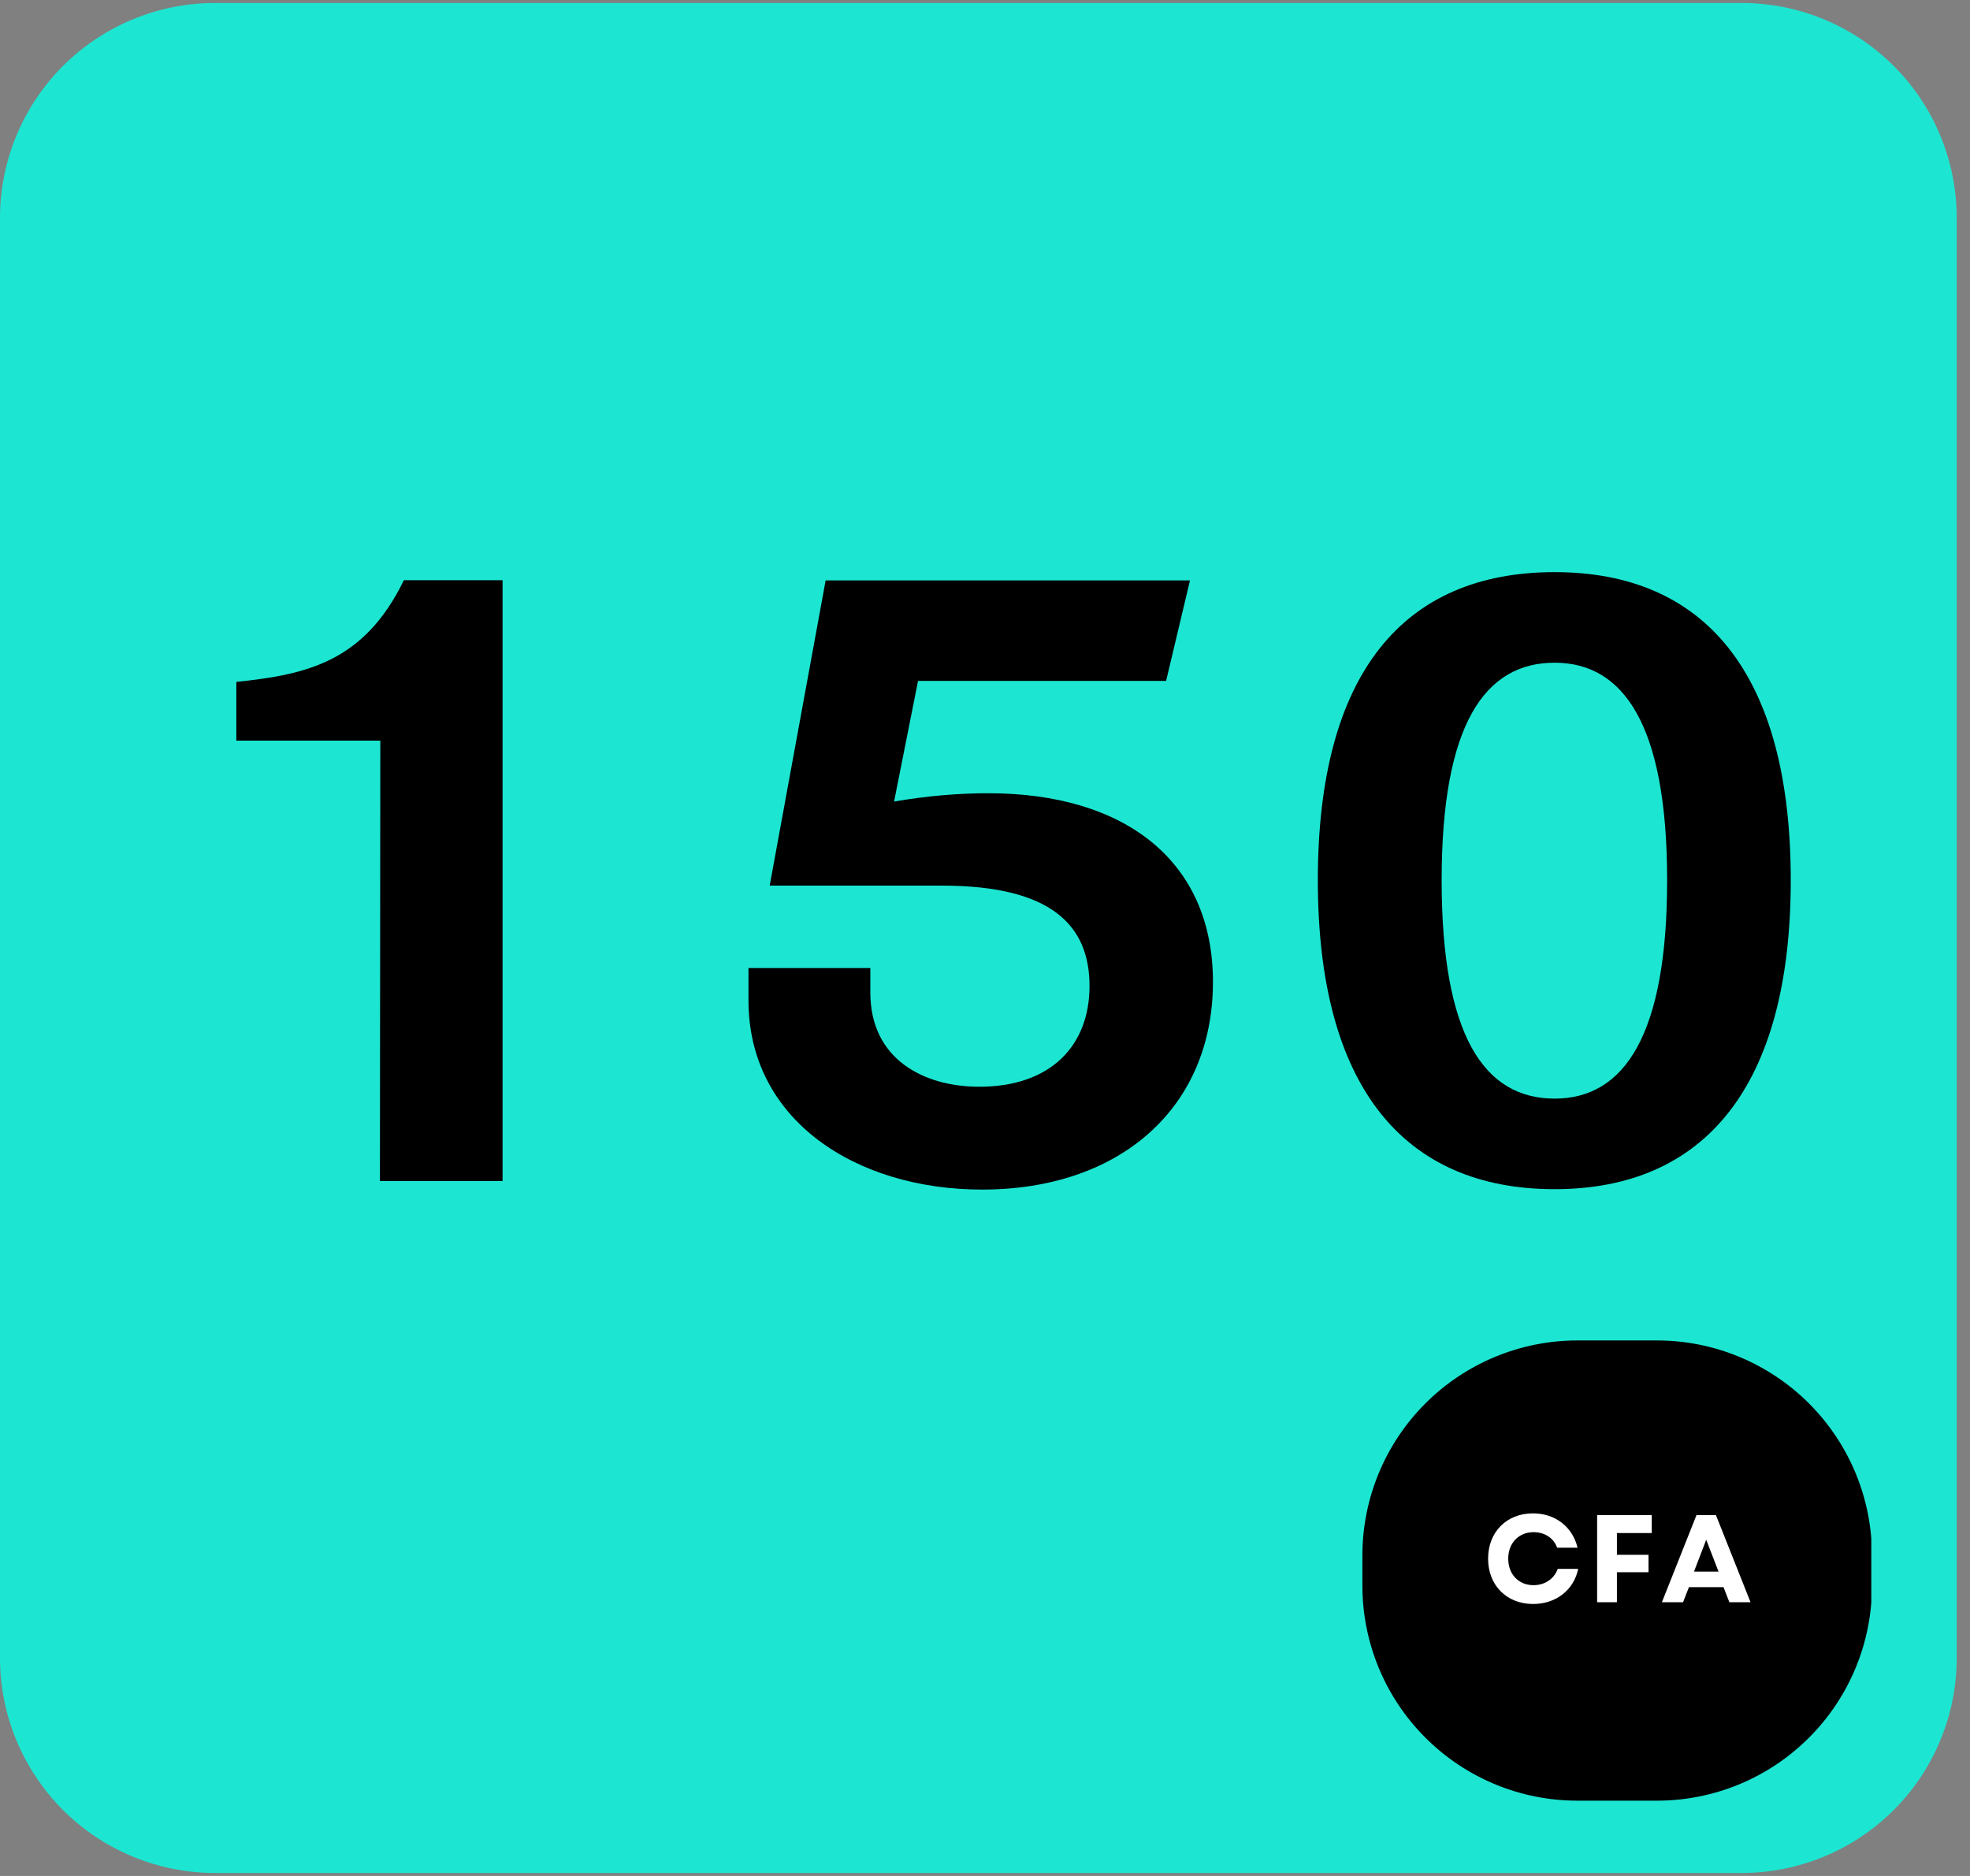 <svg xmlns="http://www.w3.org/2000/svg" xmlns:xlink="http://www.w3.org/1999/xlink" width="210" zoomAndPan="magnify" viewBox="0 0 157.5 150" height="200" preserveAspectRatio="xMidYMid meet" version="1.0"><rect x="0" y="0" width="157.5" height="150" fill="#808080" stroke="none"/><defs><g/><clipPath id="83073f2ebc"><path d="M 0 0.238 L 156.535 0.238 L 156.535 149.762 L 0 149.762 Z M 0 0.238 " clip-rule="nonzero"/></clipPath><clipPath id="9c4b727546"><path d="M 17.195 0.238 L 139.242 0.238 C 143.805 0.238 148.176 2.051 151.402 5.273 C 154.629 8.5 156.438 12.871 156.438 17.434 L 156.438 132.566 C 156.438 137.129 154.629 141.5 151.402 144.727 C 148.176 147.949 143.805 149.762 139.242 149.762 L 17.195 149.762 C 12.637 149.762 8.262 147.949 5.035 144.727 C 1.812 141.5 0 137.129 0 132.566 L 0 17.434 C 0 12.871 1.812 8.5 5.035 5.273 C 8.262 2.051 12.637 0.238 17.195 0.238 Z M 17.195 0.238 " clip-rule="nonzero"/></clipPath><clipPath id="cc2362873d"><path d="M 108.781 107.035 L 149.754 107.035 L 149.754 143.98 L 108.781 143.98 Z M 108.781 107.035 " clip-rule="nonzero"/></clipPath><clipPath id="80965132ec"><path d="M 126.117 107.18 L 132.469 107.18 C 137.027 107.18 141.402 108.992 144.625 112.215 C 147.852 115.441 149.664 119.812 149.664 124.375 L 149.664 126.785 C 149.664 131.348 147.852 135.723 144.625 138.945 C 141.402 142.172 137.027 143.98 132.469 143.98 L 126.117 143.98 C 121.559 143.98 117.184 142.172 113.961 138.945 C 110.734 135.723 108.922 131.348 108.922 126.785 L 108.922 124.375 C 108.922 119.812 110.734 115.441 113.961 112.215 C 117.184 108.992 121.559 107.18 126.117 107.18 Z M 126.117 107.18 " clip-rule="nonzero"/></clipPath></defs><g clip-path="url(#83073f2ebc)"><g clip-path="url(#9c4b727546)"><path fill="#1ce6d2" d="M 0 0.238 L 156.535 0.238 L 156.535 149.762 L 0 149.762 Z M 0 0.238 " fill-opacity="1" fill-rule="nonzero"/></g></g><g fill="#000000" fill-opacity="1"><g transform="translate(10.086, 94.438)"><g><path d="M 22.203 -48.043 C 19.023 -41.512 14.438 -40.5 8.809 -39.914 L 8.809 -35.219 L 20.32 -35.219 L 20.289 0 L 30.094 0 L 30.094 -48.043 Z M 22.203 -48.043 "/></g></g></g><g fill="#000000" fill-opacity="1"><g transform="translate(56.126, 94.438)"><g><path d="M 22.883 -31.012 C 20.465 -31.012 17.934 -30.789 15.355 -30.348 L 17.27 -39.992 L 37.102 -39.992 L 39.012 -48.027 L 9.883 -48.027 L 5.41 -23.625 L 19.184 -23.625 C 28.039 -23.625 30.98 -20.367 30.98 -15.594 C 30.98 -10.832 27.879 -7.543 22.172 -7.543 C 17.727 -7.543 13.457 -9.742 13.457 -15.07 L 13.457 -17.031 L 3.715 -17.031 L 3.715 -14.438 C 3.715 -4.887 12.289 0.68 22.395 0.68 C 33.414 0.68 40.848 -5.852 40.848 -15.926 C 40.848 -25.586 33.828 -31.012 22.883 -31.012 Z M 22.883 -31.012 "/></g></g></g><g fill="#000000" fill-opacity="1"><g transform="translate(102.165, 94.438)"><g><path d="M 22.125 0.648 C 34.047 0.648 41.004 -7.48 41.004 -24.055 C 41.004 -40.625 34.109 -48.691 22.125 -48.691 C 10.059 -48.691 3.195 -40.625 3.195 -24.055 C 3.195 -7.48 10.121 0.648 22.125 0.648 Z M 22.125 -6.594 C 16.461 -6.594 13.094 -11.688 13.094 -24.055 C 13.094 -36.547 16.559 -41.449 22.125 -41.449 C 27.594 -41.449 31.121 -36.547 31.121 -24.055 C 31.121 -11.688 27.707 -6.594 22.125 -6.594 Z M 22.125 -6.594 "/></g></g></g><g clip-path="url(#cc2362873d)"><g clip-path="url(#80965132ec)"><path fill="#000000" d="M 108.922 107.18 L 149.609 107.18 L 149.609 143.98 L 108.922 143.98 Z M 108.922 107.18 " fill-opacity="1" fill-rule="nonzero"/></g></g><g fill="#ffffff" fill-opacity="1"><g transform="translate(118.542, 128.112)"><g><path d="M 4.031 0.141 C 5.859 0.141 7.285 -0.977 7.633 -2.668 L 6 -2.668 C 5.711 -1.871 4.977 -1.363 4.059 -1.363 C 2.875 -1.363 2.039 -2.23 2.039 -3.484 C 2.039 -4.738 2.887 -5.602 4.07 -5.602 C 4.957 -5.602 5.684 -5.125 5.949 -4.359 L 7.582 -4.359 C 7.184 -6.031 5.793 -7.105 4.02 -7.105 C 1.91 -7.105 0.43 -5.613 0.43 -3.484 C 0.43 -1.352 1.91 0.141 4.031 0.141 Z M 4.031 0.141 "/></g></g></g><g fill="#ffffff" fill-opacity="1"><g transform="translate(126.853, 128.112)"><g><path d="M 0.836 0 L 2.418 0 L 2.418 -2.398 L 4.945 -2.398 L 4.945 -3.793 L 2.418 -3.793 L 2.418 -5.531 L 5.203 -5.531 L 5.203 -6.965 L 0.836 -6.965 Z M 0.836 0 "/></g></g></g><g fill="#ffffff" fill-opacity="1"><g transform="translate(132.778, 128.112)"><g><path d="M 0.09 0 L 1.781 0 L 2.25 -1.203 L 5.016 -1.203 L 5.484 0 L 7.176 0 L 4.41 -6.965 L 2.855 -6.965 Z M 2.656 -2.449 L 3.633 -4.996 L 4.617 -2.449 Z M 2.656 -2.449 "/></g></g></g></svg>